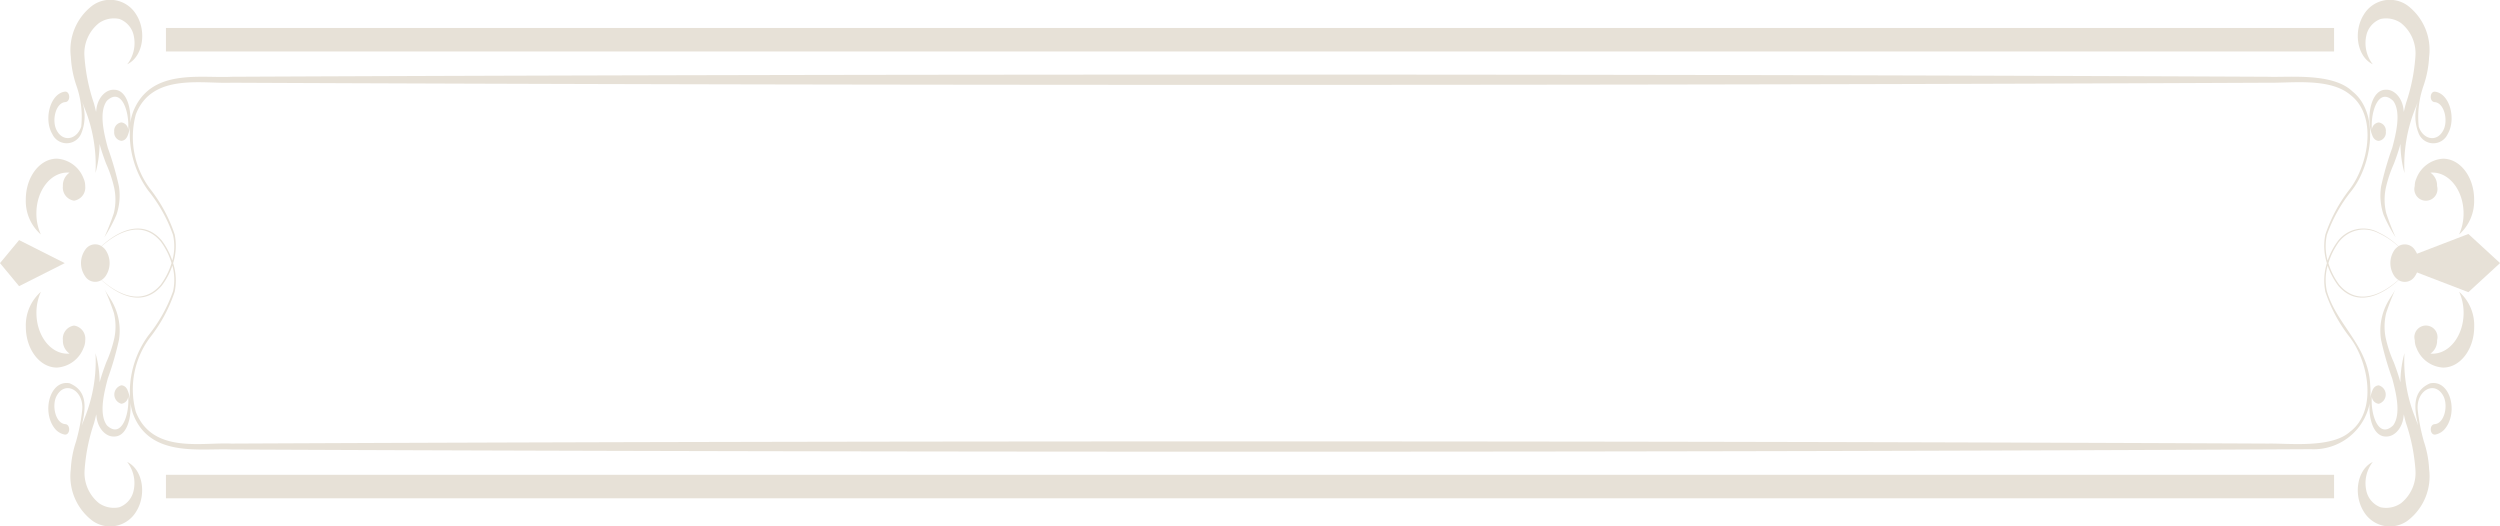 <svg xmlns="http://www.w3.org/2000/svg" xmlns:xlink="http://www.w3.org/1999/xlink" width="212" height="44.626" viewBox="0 0 212 44.626">
    <defs>
        <clipPath id="clip-path">
            <rect id="Rectangle_281" data-name="Rectangle 281" width="211.999" height="44.626" fill="#e7e1d7"/>
        </clipPath>
    </defs>
    <g id="Group_135" data-name="Group 135" transform="translate(-0.062)">
        <g id="Group_134" data-name="Group 134" transform="translate(0.062 0)">
            <path id="Path_49" data-name="Path 49" d="M272.1,22.9l6.424,2.468,2.686-2.468-2.686-2.469Z" transform="translate(-69.206 -0.591)" fill="#e7e1d7"/>
            <g id="Group_133" data-name="Group 133">
                <g id="Group_132" data-name="Group 132" clip-path="url(#clip-path)">
                    <path id="Path_50" data-name="Path 50" d="M269.948,15.179l0,0a1.54,1.54,0,0,0-.14.649.981.981,0,1,0,1.891,0,1.3,1.3,0,0,0-.566-1.137c.058,0,.117-.008.176-.008,1.457,0,2.638,1.551,2.638,3.463a4.285,4.285,0,0,1-.379,1.789,3.785,3.785,0,0,0,1.275-2.965c0-1.913-1.181-3.463-2.637-3.463a2.594,2.594,0,0,0-2.259,1.674" transform="translate(-65.037 -0.05)" fill="#e7e1d7"/>
                    <path id="Path_51" data-name="Path 51" d="M264.715,5.453a2.926,2.926,0,0,1-.557-2.4,1.92,1.92,0,0,1,1.223-1.444,2.214,2.214,0,0,1,1.726.345,3.29,3.29,0,0,1,1.221,2.839,15.568,15.568,0,0,1-.8,3.961q-.1.362-.184.738c-.009-.1-.02-.2-.035-.295-.134-.923-.782-1.634-1.517-1.587-1.106.024-1.472,1.761-1.335,2.946a3.188,3.188,0,0,0,.25,1.012c.009.019.017.038.027.055l.02.04,0-.015a.559.559,0,0,0,.466.3.708.708,0,0,0,.6-.782.709.709,0,0,0-.6-.783.663.663,0,0,0-.583.619c-.121-1.508.561-3.637,1.807-2.448.712.969.22,2.849-.077,3.977a25.966,25.966,0,0,0-.948,3.281,5.106,5.106,0,0,0,.206,2.392,12.238,12.238,0,0,0,1.026,1.917,20.329,20.329,0,0,1-.795-2.036,4.879,4.879,0,0,1-.034-2.159,10.639,10.639,0,0,1,.688-2.051c.2-.537.4-1.1.552-1.675a9.305,9.305,0,0,0,.341,2.473,12.842,12.842,0,0,1,.922-5.489l.225-.591A3.817,3.817,0,0,0,268.6,11.3a1.339,1.339,0,0,0,2.464.071c.735-1.239.2-3.406-1.049-3.594-.463-.076-.537.825-.072.881.833.045,1.179,1.544.763,2.368-.527,1.059-1.715.836-2.095-.284a8,8,0,0,1,.423-3.52,8.807,8.807,0,0,0,.456-2.387A4.726,4.726,0,0,0,267.657.464a2.576,2.576,0,0,0-3.72.8c-.883,1.421-.557,3.547.779,4.189" transform="translate(-63.502 0)" fill="#e7e1d7"/>
                    <path id="Path_52" data-name="Path 52" d="M273.571,24.834a4.289,4.289,0,0,1,.379,1.789c0,1.913-1.182,3.463-2.639,3.463-.059,0-.118,0-.175-.008a1.3,1.3,0,0,0,.566-1.137.981.981,0,1,0-1.891,0,1.526,1.526,0,0,0,.14.649l0,0a2.592,2.592,0,0,0,2.259,1.674c1.457,0,2.638-1.55,2.638-3.463a3.785,3.785,0,0,0-1.275-2.965" transform="translate(-65.037 -0.092)" fill="#e7e1d7"/>
                    <path id="Path_53" data-name="Path 53" d="M207.39,32.5c-1.506.639-1.4,2.037-1.022,3.586-.083-.22-.167-.435-.247-.647a12.848,12.848,0,0,1-.921-5.488,9.264,9.264,0,0,0-.341,2.472c-.155-.577-.351-1.137-.553-1.674a10.636,10.636,0,0,1-.688-2.051,4.88,4.88,0,0,1,.034-2.159,20.343,20.343,0,0,1,.795-2.037c-.157.328-.366.6-.546.913a5.008,5.008,0,0,0-.686,3.4,26.033,26.033,0,0,0,.947,3.28c.3,1.127.79,3.01.078,3.978-1.246,1.19-1.929-.94-1.807-2.448a.661.661,0,0,0,.583.618.812.812,0,0,0,0-1.565.558.558,0,0,0-.466.3l0-.015-.02.039c-.01.018-.018.036-.027.055a2.8,2.8,0,0,0-.206.741,6.02,6.02,0,0,0,0-1.112c-.143-3.407-2.823-5.079-3.676-7.994a4.49,4.49,0,0,1,.065-2.173,6.1,6.1,0,0,0,.905,1.713c1.515,1.771,3.55.95,5.109-.478a1.009,1.009,0,0,0,1.375-.312,1.966,1.966,0,0,0,0-2.258,1.008,1.008,0,0,0-1.382-.307,6.458,6.458,0,0,0-1.686-1.165,2.714,2.714,0,0,0-3.416.681,5.978,5.978,0,0,0-.907,1.712,4.562,4.562,0,0,1-.064-2.172,12.6,12.6,0,0,1,2.088-3.75c1.727-2.177,2.434-6.568.069-8.442-1.665-1.583-5.32-1.167-7.129-1.231-52.761-.246-119.951-.247-172.712,0-2.653.141-6.922-.769-8.371,3.039a5.521,5.521,0,0,0-.221.878c.1-1.177-.276-2.792-1.343-2.815-.735-.047-1.384.666-1.517,1.588-.014.1-.026.2-.035.294q-.082-.377-.184-.738a15.591,15.591,0,0,1-.8-3.961A3.29,3.29,0,0,1,9.7,1.954a2.212,2.212,0,0,1,1.727-.346,1.921,1.921,0,0,1,1.222,1.444,2.923,2.923,0,0,1-.557,2.4c1.336-.643,1.661-2.769.779-4.189a2.576,2.576,0,0,0-3.72-.8A4.729,4.729,0,0,0,7.311,4.833a8.793,8.793,0,0,0,.456,2.386,7.994,7.994,0,0,1,.423,3.52c-.379,1.121-1.568,1.343-2.095.285-.417-.824-.07-2.324.763-2.368.465-.056.391-.957-.072-.882C5.541,7.962,5,10.128,5.738,11.368A1.339,1.339,0,0,0,8.2,11.3a3.813,3.813,0,0,0,.056-2.706c.077.2.153.4.225.592A12.837,12.837,0,0,1,9.4,14.67,9.266,9.266,0,0,0,9.744,12.2c.155.577.351,1.137.553,1.674a10.689,10.689,0,0,1,.688,2.051,4.868,4.868,0,0,1-.033,2.159,20.627,20.627,0,0,1-.8,2.037A12.125,12.125,0,0,0,11.183,18.2a5.1,5.1,0,0,0,.206-2.392,26.031,26.031,0,0,0-.947-3.28c-.3-1.129-.79-3.008-.078-3.978,1.246-1.189,1.929.94,1.807,2.448a.661.661,0,0,0-.582-.618.708.708,0,0,0-.6.782.708.708,0,0,0,.6.782.557.557,0,0,0,.465-.3l0,.015c.008-.013.013-.026.02-.039s.019-.037.027-.055a3.112,3.112,0,0,0,.241-.954,8.16,8.16,0,0,0,1.546,5.572,12.57,12.57,0,0,1,2.088,3.748,4.476,4.476,0,0,1-.063,2.165,6.116,6.116,0,0,0-.9-1.707c-1.516-1.771-3.552-.95-5.111.479a1.008,1.008,0,0,0-1.374.312,1.966,1.966,0,0,0,0,2.258,1.008,1.008,0,0,0,1.378.31c1.561,1.431,3.592,2.254,5.108.481a5.991,5.991,0,0,0,.905-1.706,4.557,4.557,0,0,1,.061,2.164,12.57,12.57,0,0,1-2.088,3.748,8.14,8.14,0,0,0-1.541,5.605,3.144,3.144,0,0,0-.247-.987c-.008-.019-.017-.037-.027-.055s-.012-.026-.02-.039l0,.015a.558.558,0,0,0-.465-.3.812.812,0,0,0,0,1.565.661.661,0,0,0,.582-.618c.122,1.507-.561,3.637-1.807,2.448-.712-.968-.219-2.851.078-3.978a26.031,26.031,0,0,0,.947-3.28,5.008,5.008,0,0,0-.686-3.4c-.181-.312-.389-.585-.546-.913a20.53,20.53,0,0,1,.8,2.037,4.868,4.868,0,0,1,.033,2.159,10.689,10.689,0,0,1-.688,2.051c-.2.537-.4,1.1-.553,1.674A9.266,9.266,0,0,0,9.4,29.955a12.837,12.837,0,0,1-.921,5.488c-.08.211-.162.426-.247.647.379-1.548.484-2.947-1.022-3.586-1.676-.329-2.4,2.421-1.252,3.847a1.413,1.413,0,0,0,.83.5c.46.064.526-.828.065-.883-.833-.044-1.179-1.544-.763-2.368.726-1.4,2.347-.484,2.183,1.167a16.032,16.032,0,0,1-.526,2.686,8.726,8.726,0,0,0-.441,2.338,4.728,4.728,0,0,0,1.836,4.369,2.576,2.576,0,0,0,3.72-.8c.882-1.422.558-3.547-.779-4.189a2.921,2.921,0,0,1,.557,2.4,1.921,1.921,0,0,1-1.222,1.445A2.212,2.212,0,0,1,9.7,42.672a3.29,3.29,0,0,1-1.221-2.838,15.6,15.6,0,0,1,.8-3.961q.1-.362.184-.738c.009.1.02.2.035.294.134.922.782,1.636,1.517,1.588,1.088-.025,1.456-1.7,1.339-2.884a5.586,5.586,0,0,0,.225.947c1.4,3.785,5.806,2.909,8.371,3.039,54.16.243,122.178.257,176.32-.027A4.84,4.84,0,0,0,202.25,34.2c-.1,1.178.275,2.793,1.343,2.817.735.048,1.384-.667,1.517-1.588.014-.1.026-.2.035-.294q.082.377.184.738a15.57,15.57,0,0,1,.8,3.961,3.29,3.29,0,0,1-1.221,2.838,2.212,2.212,0,0,1-1.727.346,1.921,1.921,0,0,1-1.222-1.445,2.921,2.921,0,0,1,.557-2.4c-1.337.643-1.661,2.768-.779,4.189a2.576,2.576,0,0,0,3.72.8,4.728,4.728,0,0,0,1.836-4.369,8.726,8.726,0,0,0-.441-2.338,16.03,16.03,0,0,1-.526-2.686c-.164-1.651,1.457-2.569,2.183-1.167.417.824.07,2.324-.763,2.368-.461.055-.395.946.066.883a1.413,1.413,0,0,0,.83-.5c1.15-1.426.424-4.175-1.252-3.847m-7.725-12.018A2.665,2.665,0,0,1,203,19.771a6.382,6.382,0,0,1,1.679,1.121,1.27,1.27,0,0,0-.316.292,1.966,1.966,0,0,0,0,2.258,1.261,1.261,0,0,0,.32.294c-1.551,1.38-3.546,2.16-5.019.4a5.841,5.841,0,0,1-.912-1.824,5.984,5.984,0,0,1,.912-1.829M14.938,24.138c-1.471,1.755-3.472.977-5.021-.4a1.25,1.25,0,0,0,.323-.3,1.966,1.966,0,0,0,0-2.258,1.258,1.258,0,0,0-.32-.294c1.551-1.379,3.545-2.159,5.017-.4a5.85,5.85,0,0,1,.912,1.823,6,6,0,0,1-.912,1.827m185.7,12.428c-1.56,1.48-5.273,1.017-6.966,1.052-52.767-.246-119.967-.248-172.736,0-2.52-.125-6.7.886-8.113-2.685a7.326,7.326,0,0,1,1.212-6.323,12.836,12.836,0,0,0,2.08-3.861,4.8,4.8,0,0,0-.131-2.431,4.852,4.852,0,0,0,.131-2.435,12.836,12.836,0,0,0-2.08-3.861A7.348,7.348,0,0,1,12.821,9.7c1.36-3.545,5.691-2.573,8.113-2.685,52.767.244,119.968.243,172.736,0,1.988.036,5.241-.436,6.966,1.051,2.269,1.759,1.534,5.841-.062,7.961a12.825,12.825,0,0,0-2.08,3.86,4.792,4.792,0,0,0,.131,2.43,4.849,4.849,0,0,0-.131,2.434,12.837,12.837,0,0,0,2.08,3.86c1.611,2.121,2.308,6.2.062,7.961" transform="translate(-1.302 0)" fill="#e7e1d7"/>
                    <rect id="Rectangle_279" data-name="Rectangle 279" width="183.857" height="1.993" transform="translate(14.072 2.372)" fill="#e7e1d7"/>
                    <path id="Path_54" data-name="Path 54" d="M1.619,20.435,0,22.389l1.619,1.953,3.873-1.953Z" transform="translate(0 -0.076)" fill="#e7e1d7"/>
                    <path id="Path_55" data-name="Path 55" d="M4.161,19.934a4.288,4.288,0,0,1-.379-1.789c0-1.913,1.181-3.463,2.638-3.463.058,0,.118,0,.175.008a1.3,1.3,0,0,0-.565,1.137,1.124,1.124,0,0,0,.945,1.241,1.124,1.124,0,0,0,.946-1.241,1.525,1.525,0,0,0-.14-.649l0,0a2.592,2.592,0,0,0-2.259-1.674c-1.457,0-2.638,1.55-2.638,3.462a3.785,3.785,0,0,0,1.275,2.966" transform="translate(-0.696 -0.05)" fill="#e7e1d7"/>
                    <path id="Path_56" data-name="Path 56" d="M7.784,29.589l0,0a1.54,1.54,0,0,0,.14-.649A1.124,1.124,0,0,0,6.976,27.7a1.124,1.124,0,0,0-.946,1.241A1.3,1.3,0,0,0,6.6,30.078c-.058,0-.117.008-.176.008-1.457,0-2.638-1.55-2.638-3.463a4.283,4.283,0,0,1,.379-1.788A3.783,3.783,0,0,0,2.887,27.8c0,1.913,1.181,3.463,2.637,3.463a2.593,2.593,0,0,0,2.259-1.674" transform="translate(-0.696 -0.092)" fill="#e7e1d7"/>
                    <rect id="Rectangle_280" data-name="Rectangle 280" width="183.857" height="1.993" transform="translate(14.072 40.262)" fill="#e7e1d7"/>
                </g>
            </g>
        </g>
    </g>
</svg>
